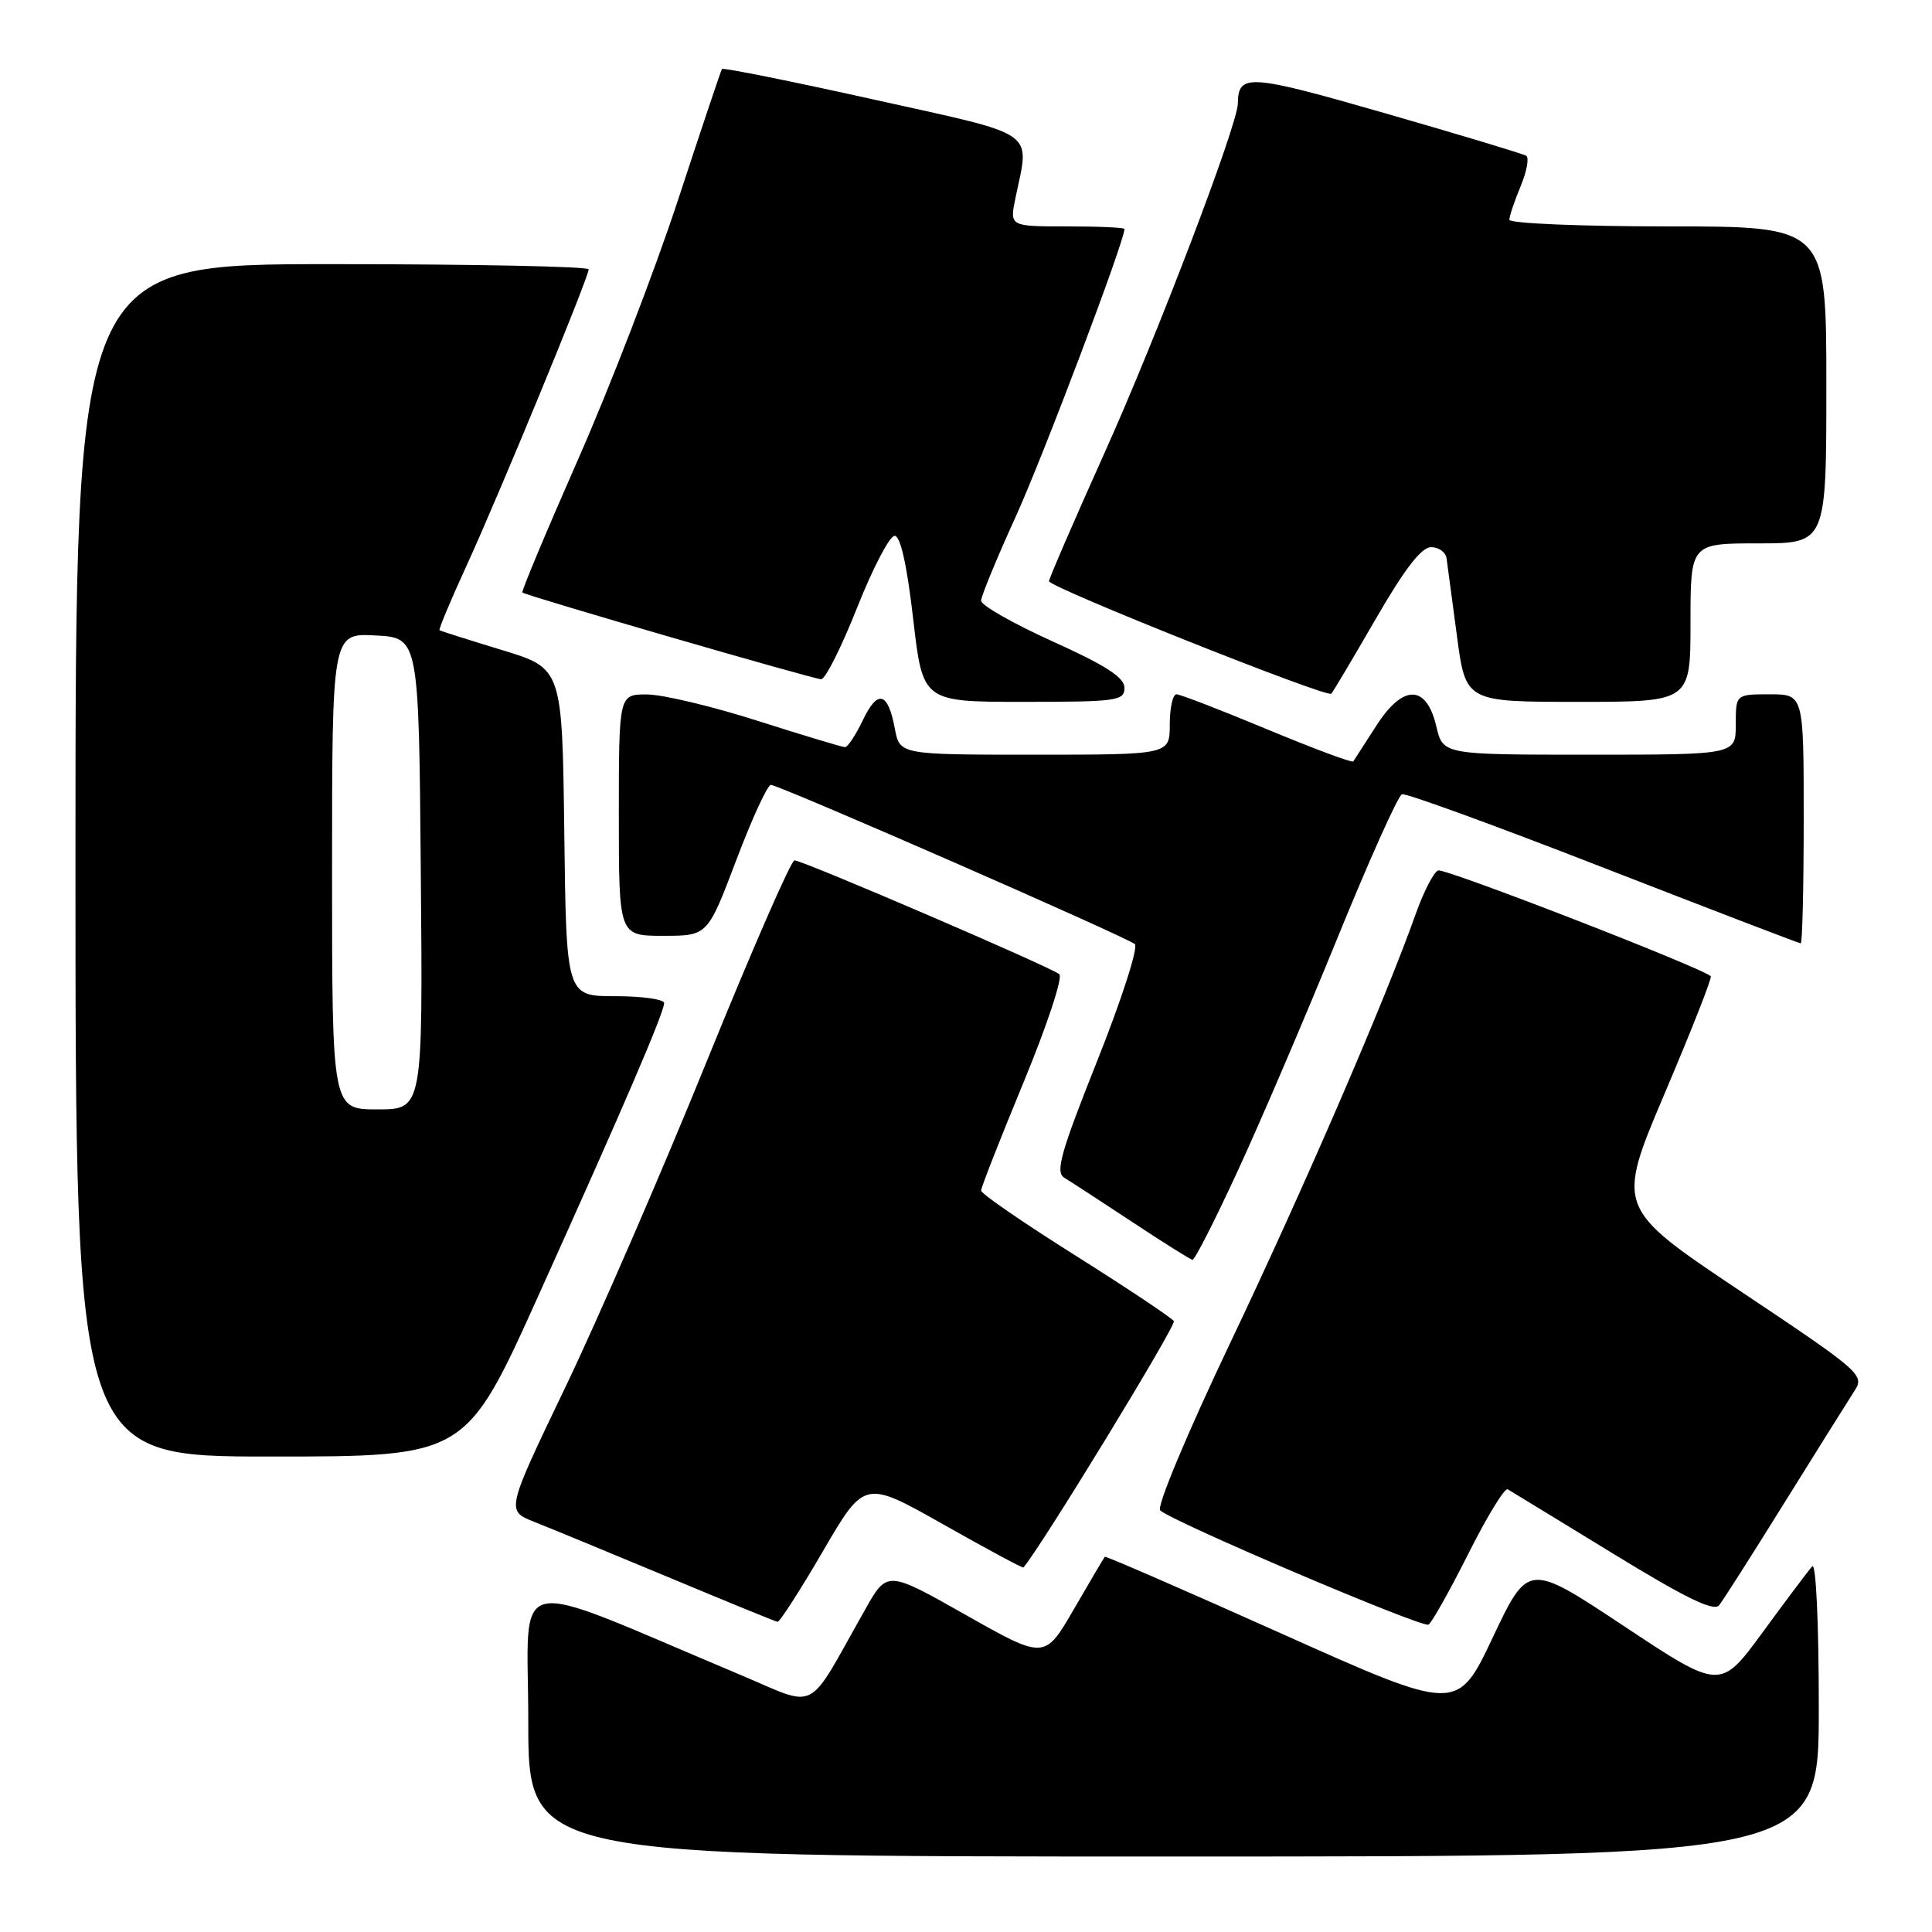 <?xml version="1.0" encoding="UTF-8" standalone="no"?>
<!DOCTYPE svg PUBLIC "-//W3C//DTD SVG 1.1//EN" "http://www.w3.org/Graphics/SVG/1.1/DTD/svg11.dtd" >
<svg xmlns="http://www.w3.org/2000/svg" xmlns:xlink="http://www.w3.org/1999/xlink" version="1.1" viewBox="0 0 256 256">
 <g >
 <path fill="currentColor"
d=" M 241.00 226.30 C 241.00 215.07 240.63 207.01 240.13 207.55 C 239.65 208.07 236.72 211.97 233.61 216.22 C 227.96 223.94 227.96 223.94 215.23 215.50 C 202.50 207.05 202.50 207.05 197.80 216.97 C 193.10 226.89 193.10 226.89 169.85 216.48 C 157.07 210.75 146.51 206.16 146.40 206.28 C 146.28 206.40 144.44 209.51 142.31 213.20 C 138.43 219.90 138.43 219.90 127.99 214.00 C 117.55 208.09 117.55 208.09 114.62 213.30 C 106.69 227.33 108.62 226.34 97.97 221.87 C 66.72 208.74 70.00 208.01 70.00 228.07 C 70.00 246.00 70.00 246.00 155.50 246.00 C 241.00 246.00 241.00 246.00 241.00 226.30 Z  M 194.56 205.88 C 197.03 200.95 199.38 197.11 199.78 197.34 C 200.18 197.57 206.43 201.39 213.67 205.82 C 223.37 211.76 227.10 213.58 227.80 212.70 C 228.32 212.04 232.25 205.88 236.52 199.00 C 240.80 192.12 244.94 185.52 245.72 184.31 C 247.10 182.20 246.63 181.78 230.64 171.10 C 214.14 160.06 214.14 160.06 220.58 144.88 C 224.13 136.53 226.88 129.54 226.69 129.36 C 225.57 128.24 191.45 115.00 190.56 115.34 C 189.97 115.56 188.63 118.17 187.58 121.13 C 183.51 132.60 172.77 157.44 163.04 177.88 C 157.33 189.88 153.24 199.64 153.73 200.13 C 155.16 201.56 188.44 215.74 189.28 215.27 C 189.71 215.04 192.08 210.81 194.56 205.88 Z  M 109.04 205.55 C 114.55 196.09 114.55 196.09 124.99 201.99 C 130.73 205.24 135.51 207.81 135.61 207.70 C 137.88 205.10 155.88 175.62 155.54 175.06 C 155.27 174.62 149.41 170.72 142.53 166.38 C 135.64 162.05 130.00 158.17 130.00 157.76 C 130.00 157.35 132.53 150.90 135.62 143.43 C 138.71 135.96 140.85 129.50 140.37 129.09 C 139.28 128.15 106.36 114.00 105.27 114.00 C 104.82 114.00 99.57 126.04 93.60 140.75 C 87.63 155.46 79.21 174.85 74.90 183.84 C 67.06 200.18 67.06 200.18 70.78 201.65 C 72.83 202.46 80.80 205.75 88.50 208.96 C 96.20 212.18 102.73 214.85 103.02 214.90 C 103.30 214.96 106.01 210.75 109.04 205.55 Z  M 71.31 171.75 C 82.61 146.70 88.00 134.17 88.00 132.91 C 88.00 132.41 85.08 132.00 81.52 132.00 C 75.04 132.00 75.04 132.00 74.77 110.28 C 74.50 88.56 74.50 88.56 66.50 86.13 C 62.10 84.79 58.38 83.61 58.24 83.51 C 58.10 83.40 59.72 79.53 61.84 74.91 C 66.18 65.44 78.00 36.76 78.00 35.69 C 78.00 35.31 62.70 35.00 44.00 35.00 C 10.00 35.00 10.00 35.00 10.00 114.00 C 10.00 193.00 10.00 193.00 35.86 193.00 C 61.72 193.00 61.72 193.00 71.31 171.75 Z  M 163.96 155.25 C 166.95 148.79 172.87 134.96 177.12 124.53 C 181.37 114.09 185.26 105.41 185.77 105.24 C 186.29 105.07 198.30 109.45 212.46 114.97 C 226.63 120.48 238.39 125.00 238.61 125.00 C 238.82 125.00 239.00 117.58 239.00 108.50 C 239.00 92.00 239.00 92.00 234.50 92.00 C 230.00 92.00 230.00 92.00 230.00 96.00 C 230.00 100.00 230.00 100.00 210.60 100.00 C 191.20 100.00 191.20 100.00 190.32 96.25 C 189.00 90.66 185.91 90.63 182.35 96.19 C 180.83 98.56 179.46 100.68 179.32 100.89 C 179.17 101.11 174.04 99.19 167.91 96.64 C 161.79 94.09 156.37 92.00 155.89 92.00 C 155.40 92.00 155.00 93.80 155.00 96.00 C 155.00 100.00 155.00 100.00 137.11 100.00 C 119.22 100.00 119.22 100.00 118.57 96.54 C 117.66 91.66 116.29 91.31 114.32 95.45 C 113.39 97.40 112.33 99.00 111.97 99.00 C 111.61 99.00 106.41 97.43 100.41 95.52 C 94.41 93.60 87.81 92.03 85.75 92.02 C 82.00 92.00 82.00 92.00 82.00 108.00 C 82.00 124.00 82.00 124.00 87.88 124.00 C 93.76 124.00 93.76 124.00 97.55 114.00 C 99.63 108.50 101.70 104.00 102.14 104.00 C 103.21 104.00 149.26 124.14 150.37 125.10 C 150.86 125.51 148.62 132.45 145.41 140.51 C 140.53 152.76 139.81 155.33 141.03 156.06 C 141.84 156.55 145.88 159.18 150.00 161.90 C 154.12 164.63 157.73 166.89 158.01 166.93 C 158.30 166.97 160.98 161.71 163.96 155.25 Z  M 149.00 91.15 C 149.00 89.77 146.54 88.18 139.50 85.00 C 134.28 82.64 130.00 80.21 130.00 79.60 C 130.01 79.00 132.06 74.00 134.57 68.50 C 138.16 60.63 149.00 31.96 149.00 30.34 C 149.00 30.15 145.57 30.00 141.39 30.00 C 133.78 30.00 133.78 30.00 134.55 26.25 C 136.44 17.11 137.85 18.09 115.70 13.17 C 104.81 10.75 95.79 8.94 95.66 9.14 C 95.53 9.34 92.91 17.15 89.84 26.50 C 86.77 35.85 80.81 51.32 76.59 60.89 C 72.38 70.45 69.06 78.38 69.22 78.51 C 69.75 78.95 107.81 90.00 108.81 90.00 C 109.37 90.00 111.51 85.72 113.58 80.50 C 115.65 75.28 117.88 71.00 118.54 71.00 C 119.32 71.00 120.17 74.83 121.00 82.00 C 122.27 93.00 122.27 93.00 135.63 93.00 C 147.98 93.00 149.00 92.86 149.00 91.15 Z  M 224.00 82.50 C 224.00 72.00 224.00 72.00 233.00 72.00 C 242.00 72.00 242.00 72.00 242.00 51.00 C 242.00 30.00 242.00 30.00 221.00 30.00 C 209.45 30.00 200.00 29.60 200.00 29.12 C 200.00 28.64 200.67 26.64 201.49 24.68 C 202.31 22.71 202.64 20.90 202.23 20.64 C 201.81 20.38 193.42 17.85 183.58 15.02 C 165.41 9.79 164.07 9.71 164.02 13.73 C 163.98 16.57 153.26 44.68 146.39 59.93 C 142.33 68.97 139.00 76.66 139.00 77.01 C 139.00 77.81 175.84 92.50 176.40 91.92 C 176.63 91.69 179.28 87.22 182.30 82.00 C 186.10 75.41 188.35 72.50 189.63 72.50 C 190.64 72.50 191.57 73.17 191.68 74.00 C 191.79 74.83 192.41 79.44 193.05 84.25 C 194.21 93.00 194.21 93.00 209.10 93.00 C 224.00 93.00 224.00 93.00 224.00 82.50 Z  M 44.00 115.45 C 44.00 83.90 44.00 83.90 49.75 84.20 C 55.50 84.50 55.50 84.50 55.76 115.75 C 56.03 147.00 56.03 147.00 50.01 147.00 C 44.00 147.00 44.00 147.00 44.00 115.45 Z "/>
</g>
</svg>